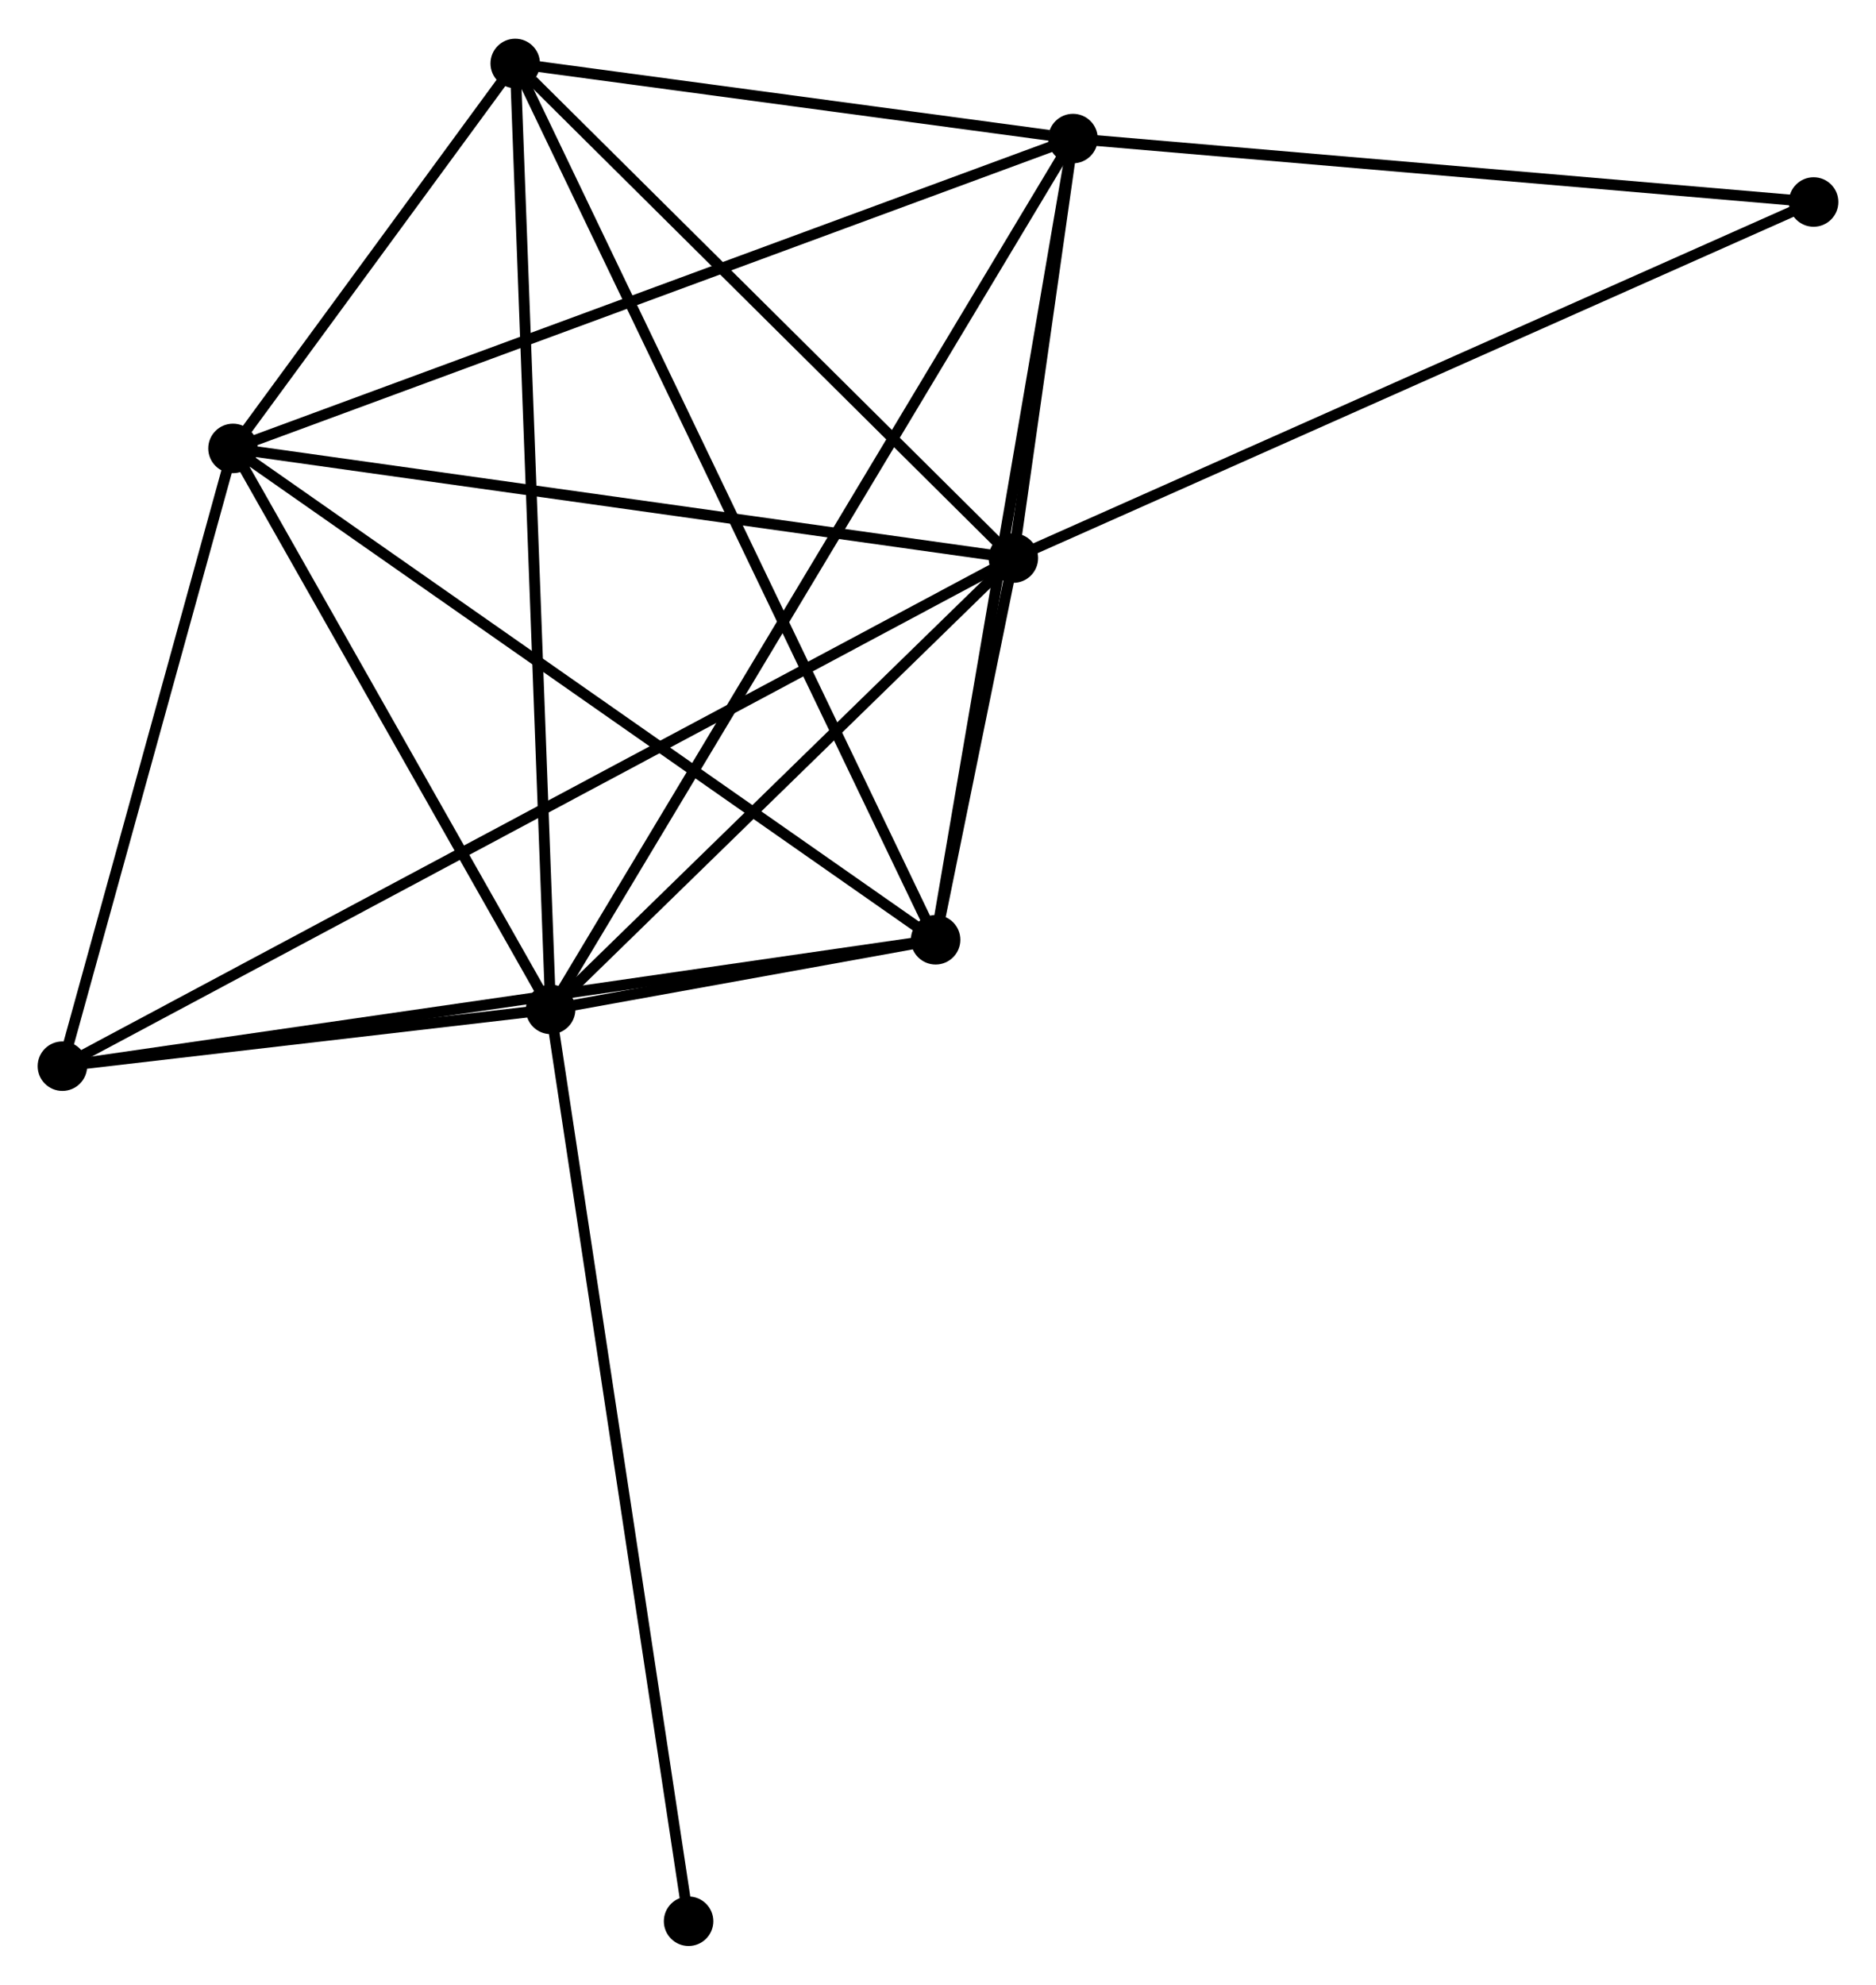 <?xml version="1.0" encoding="UTF-8" standalone="no"?>
<!DOCTYPE svg PUBLIC "-//W3C//DTD SVG 1.1//EN"
 "http://www.w3.org/Graphics/SVG/1.1/DTD/svg11.dtd">
<!-- Generated by graphviz version 2.36.0 (20140111.2315)
 -->
<!-- Title: %3 Pages: 1 -->
<svg width="174pt" height="184pt"
 viewBox="0.00 0.00 174.39 184.22" xmlns="http://www.w3.org/2000/svg" xmlns:xlink="http://www.w3.org/1999/xlink">
<g id="graph0" class="graph" transform="scale(1 1) rotate(0) translate(4 180.215)">
<title>%3</title>
<!-- 0 -->
<g id="node1" class="node"><title>0</title>
<ellipse fill="black" stroke="black" cx="47.186" cy="-86.525" rx="1.8" ry="1.8"/>
</g>
<!-- 1 -->
<g id="node2" class="node"><title>1</title>
<ellipse fill="black" stroke="black" cx="90.201" cy="-128.457" rx="1.8" ry="1.8"/>
</g>
<!-- 0&#45;&#45;1 -->
<g id="edge1" class="edge"><title>0&#45;&#45;1</title>
<path fill="none" stroke="black" d="M48.617,-87.92C55.148,-94.287 82.087,-120.548 88.72,-127.014"/>
</g>
<!-- 2 -->
<g id="node3" class="node"><title>2</title>
<ellipse fill="black" stroke="black" cx="82.973" cy="-92.992" rx="1.8" ry="1.8"/>
</g>
<!-- 0&#45;&#45;2 -->
<g id="edge2" class="edge"><title>0&#45;&#45;2</title>
<path fill="none" stroke="black" d="M49.11,-86.873C55.266,-87.985 74.449,-91.451 80.861,-92.61"/>
</g>
<!-- 3 -->
<g id="node4" class="node"><title>3</title>
<ellipse fill="black" stroke="black" cx="95.745" cy="-167.437" rx="1.8" ry="1.8"/>
</g>
<!-- 0&#45;&#45;3 -->
<g id="edge3" class="edge"><title>0&#45;&#45;3</title>
<path fill="none" stroke="black" d="M48.2,-88.215C54.52,-98.745 88.433,-155.253 94.736,-165.756"/>
</g>
<!-- 4 -->
<g id="node5" class="node"><title>4</title>
<ellipse fill="black" stroke="black" cx="17.658" cy="-138.646" rx="1.8" ry="1.8"/>
</g>
<!-- 0&#45;&#45;4 -->
<g id="edge4" class="edge"><title>0&#45;&#45;4</title>
<path fill="none" stroke="black" d="M46.204,-88.259C41.721,-96.172 23.228,-128.815 18.675,-136.851"/>
</g>
<!-- 5 -->
<g id="node6" class="node"><title>5</title>
<ellipse fill="black" stroke="black" cx="43.894" cy="-174.415" rx="1.8" ry="1.8"/>
</g>
<!-- 0&#45;&#45;5 -->
<g id="edge5" class="edge"><title>0&#45;&#45;5</title>
<path fill="none" stroke="black" d="M47.118,-88.361C46.689,-99.799 44.39,-161.181 43.962,-172.59"/>
</g>
<!-- 6 -->
<g id="node7" class="node"><title>6</title>
<ellipse fill="black" stroke="black" cx="1.8" cy="-81.248" rx="1.8" ry="1.8"/>
</g>
<!-- 0&#45;&#45;6 -->
<g id="edge6" class="edge"><title>0&#45;&#45;6</title>
<path fill="none" stroke="black" d="M45.236,-86.298C37.77,-85.43 11.058,-82.324 3.692,-81.468"/>
</g>
<!-- 8 -->
<g id="node8" class="node"><title>8</title>
<ellipse fill="black" stroke="black" cx="60.01" cy="-1.8" rx="1.8" ry="1.8"/>
</g>
<!-- 0&#45;&#45;8 -->
<g id="edge7" class="edge"><title>0&#45;&#45;8</title>
<path fill="none" stroke="black" d="M47.503,-84.431C49.278,-72.709 57.959,-15.351 59.704,-3.821"/>
</g>
<!-- 1&#45;&#45;2 -->
<g id="edge8" class="edge"><title>1&#45;&#45;2</title>
<path fill="none" stroke="black" d="M89.812,-126.55C88.569,-120.45 84.694,-101.439 83.399,-95.084"/>
</g>
<!-- 1&#45;&#45;3 -->
<g id="edge9" class="edge"><title>1&#45;&#45;3</title>
<path fill="none" stroke="black" d="M90.499,-130.553C91.47,-137.384 94.537,-158.946 95.472,-165.517"/>
</g>
<!-- 1&#45;&#45;4 -->
<g id="edge10" class="edge"><title>1&#45;&#45;4</title>
<path fill="none" stroke="black" d="M88.407,-128.709C78.458,-130.106 30.112,-136.896 19.655,-138.365"/>
</g>
<!-- 1&#45;&#45;5 -->
<g id="edge11" class="edge"><title>1&#45;&#45;5</title>
<path fill="none" stroke="black" d="M88.66,-129.986C81.629,-136.964 52.628,-165.747 45.488,-172.833"/>
</g>
<!-- 1&#45;&#45;6 -->
<g id="edge12" class="edge"><title>1&#45;&#45;6</title>
<path fill="none" stroke="black" d="M88.354,-127.471C76.85,-121.327 15.111,-88.356 3.636,-82.228"/>
</g>
<!-- 7 -->
<g id="node9" class="node"><title>7</title>
<ellipse fill="black" stroke="black" cx="164.591" cy="-161.542" rx="1.8" ry="1.8"/>
</g>
<!-- 1&#45;&#45;7 -->
<g id="edge13" class="edge"><title>1&#45;&#45;7</title>
<path fill="none" stroke="black" d="M92.04,-129.275C102.332,-133.852 152.693,-156.25 162.817,-160.753"/>
</g>
<!-- 2&#45;&#45;3 -->
<g id="edge14" class="edge"><title>2&#45;&#45;3</title>
<path fill="none" stroke="black" d="M83.288,-94.832C85.055,-105.131 93.702,-155.53 95.44,-165.661"/>
</g>
<!-- 2&#45;&#45;4 -->
<g id="edge15" class="edge"><title>2&#45;&#45;4</title>
<path fill="none" stroke="black" d="M81.358,-94.12C72.4,-100.381 28.871,-130.808 19.456,-137.389"/>
</g>
<!-- 2&#45;&#45;5 -->
<g id="edge16" class="edge"><title>2&#45;&#45;5</title>
<path fill="none" stroke="black" d="M82.156,-94.692C77.071,-105.289 49.778,-162.155 44.706,-172.724"/>
</g>
<!-- 2&#45;&#45;6 -->
<g id="edge17" class="edge"><title>2&#45;&#45;6</title>
<path fill="none" stroke="black" d="M80.966,-92.701C69.736,-91.076 14.783,-83.126 3.736,-81.528"/>
</g>
<!-- 3&#45;&#45;4 -->
<g id="edge18" class="edge"><title>3&#45;&#45;4</title>
<path fill="none" stroke="black" d="M93.815,-166.725C83.011,-162.742 30.148,-143.25 19.521,-139.332"/>
</g>
<!-- 3&#45;&#45;5 -->
<g id="edge19" class="edge"><title>3&#45;&#45;5</title>
<path fill="none" stroke="black" d="M93.517,-167.737C84.988,-168.884 54.47,-172.992 46.056,-174.124"/>
</g>
<!-- 3&#45;&#45;7 -->
<g id="edge20" class="edge"><title>3&#45;&#45;7</title>
<path fill="none" stroke="black" d="M97.731,-167.267C107.785,-166.406 152.965,-162.537 162.728,-161.701"/>
</g>
<!-- 4&#45;&#45;5 -->
<g id="edge21" class="edge"><title>4&#45;&#45;5</title>
<path fill="none" stroke="black" d="M18.786,-140.183C23.101,-146.066 38.542,-167.119 42.8,-172.924"/>
</g>
<!-- 4&#45;&#45;6 -->
<g id="edge22" class="edge"><title>4&#45;&#45;6</title>
<path fill="none" stroke="black" d="M17.131,-136.736C14.723,-128.021 4.791,-92.074 2.346,-83.224"/>
</g>
</g>
</svg>
